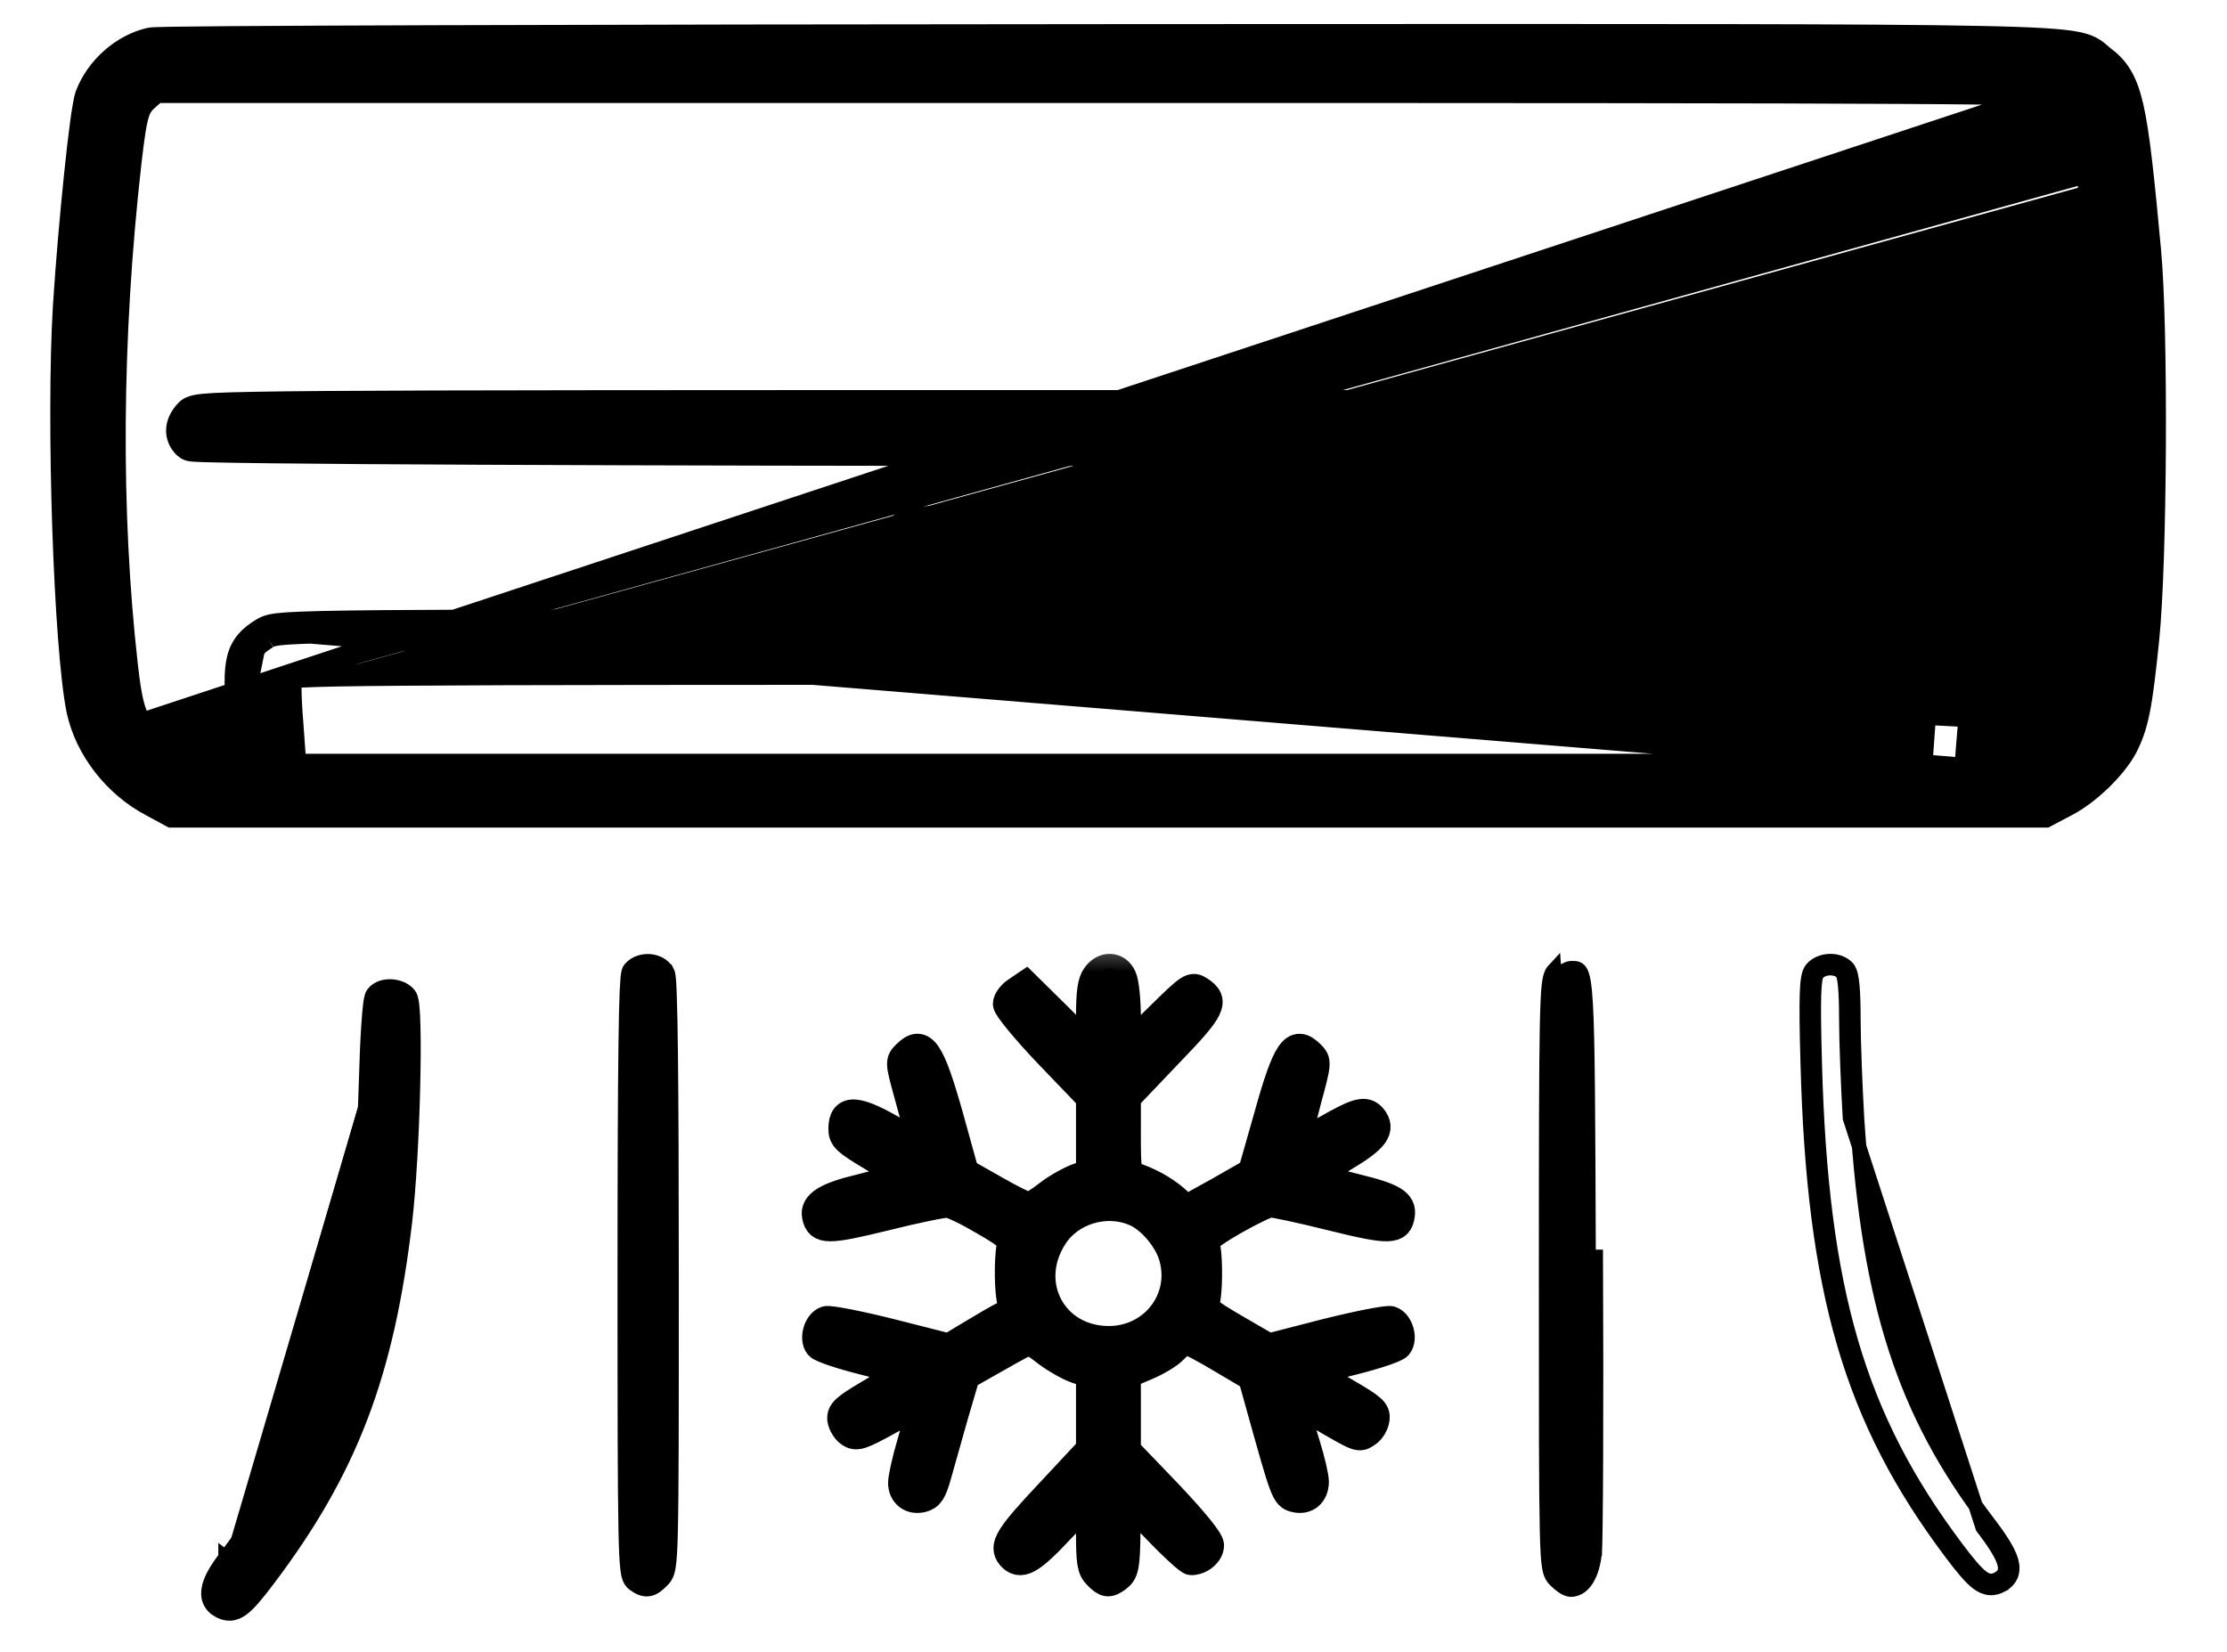 <svg width="31" height="23" viewBox="0 0 31 23" fill="none" xmlns="http://www.w3.org/2000/svg">
<path d="M29.932 3.485C30.034 4.567 30.018 7.806 29.907 8.898C29.811 9.84 29.76 10.104 29.604 10.41L29.604 10.41L29.603 10.412C29.525 10.56 29.392 10.721 29.246 10.862C29.099 11.004 28.928 11.136 28.765 11.22C28.765 11.22 28.765 11.22 28.765 11.22L28.509 11.355L28.476 11.373H28.439H15.432H2.425H2.387L2.354 11.355L2.103 11.219C1.588 10.948 1.191 10.434 1.076 9.896L1.076 9.896L1.075 9.894C0.984 9.444 0.914 8.43 0.877 7.343C0.841 6.251 0.838 5.067 0.886 4.27L0.886 4.269C0.924 3.671 0.984 2.987 1.042 2.43C1.071 2.151 1.099 1.904 1.125 1.713C1.138 1.619 1.15 1.537 1.162 1.473C1.172 1.412 1.184 1.356 1.197 1.319L1.197 1.319L1.198 1.317C1.341 0.94 1.697 0.622 2.085 0.535C2.098 0.532 2.11 0.531 2.112 0.531L2.112 0.531C2.119 0.53 2.127 0.529 2.135 0.529C2.151 0.528 2.172 0.527 2.197 0.527C2.249 0.525 2.322 0.524 2.415 0.522C2.602 0.519 2.871 0.517 3.214 0.514C3.9 0.509 4.882 0.505 6.087 0.501C8.497 0.493 11.799 0.488 15.412 0.486H15.412C16.141 0.486 16.831 0.485 17.484 0.485C23.211 0.483 26.061 0.481 27.511 0.51C28.315 0.525 28.702 0.55 28.912 0.592C29.022 0.614 29.096 0.643 29.157 0.684C29.186 0.703 29.209 0.723 29.227 0.739C29.247 0.756 29.261 0.769 29.279 0.783C29.374 0.854 29.458 0.932 29.527 1.047C29.596 1.16 29.646 1.299 29.689 1.486C29.773 1.856 29.837 2.452 29.932 3.485ZM29.932 3.485C29.932 3.485 29.932 3.485 29.932 3.485L29.783 3.499L29.932 3.485C29.932 3.485 29.932 3.485 29.932 3.485ZM29.219 2.533C29.476 5.034 29.486 7.167 29.244 9.27C29.169 9.945 29.088 10.171 28.832 10.423C28.555 10.699 28.389 10.76 27.85 10.785M29.219 2.533L29.07 2.548M29.219 2.533L29.07 2.548C29.07 2.548 29.07 2.548 29.07 2.548M29.219 2.533C29.113 1.516 29.058 1.335 28.817 1.209L1.963 10.08M29.07 2.548C29.326 5.04 29.335 7.163 29.095 9.253L29.095 9.254C29.058 9.59 29.02 9.8 28.965 9.954C28.912 10.102 28.842 10.203 28.727 10.316L28.726 10.316C28.594 10.448 28.502 10.515 28.387 10.557C28.267 10.601 28.112 10.623 27.844 10.635M29.07 2.548C29.017 2.036 28.977 1.752 28.925 1.581C28.9 1.498 28.875 1.451 28.85 1.421C28.827 1.393 28.799 1.371 28.756 1.347C28.754 1.347 28.751 1.346 28.748 1.346C28.733 1.343 28.709 1.34 28.672 1.337C28.599 1.331 28.486 1.325 28.314 1.32C27.971 1.31 27.402 1.302 26.468 1.297C24.601 1.286 21.279 1.284 15.397 1.284H2.178L2.084 1.364L2.084 1.364C2.038 1.404 2.008 1.433 1.986 1.464C1.965 1.493 1.946 1.529 1.928 1.586C1.89 1.707 1.862 1.899 1.819 2.268C1.543 4.709 1.529 7.133 1.769 9.259L1.769 9.259C1.824 9.747 1.867 9.9 1.963 10.08M27.844 10.635C27.844 10.635 27.844 10.635 27.844 10.635L27.85 10.785M27.844 10.635C27.844 10.635 27.843 10.635 27.843 10.635L27.85 10.785M27.844 10.635C27.725 10.64 27.638 10.643 27.572 10.644C27.547 10.645 27.527 10.645 27.51 10.644M27.85 10.785C27.377 10.805 27.357 10.8 27.357 10.704C27.357 10.644 27.383 10.317 27.413 9.975M27.413 9.975L27.508 10.717C27.508 10.717 27.508 10.716 27.508 10.714M27.413 9.975C27.473 9.245 27.428 9.054 27.146 8.883C26.98 8.782 26.925 8.782 15.432 8.782C4.065 8.782 3.879 8.782 3.723 8.883M27.413 9.975L3.643 8.756M27.51 10.644C27.508 10.673 27.507 10.694 27.507 10.704C27.507 10.709 27.507 10.713 27.508 10.714M27.51 10.644C27.517 10.525 27.538 10.266 27.562 9.988L27.562 9.987C27.592 9.625 27.599 9.371 27.553 9.184C27.529 9.085 27.491 9.002 27.432 8.929C27.374 8.857 27.303 8.803 27.224 8.755L27.224 8.755C27.195 8.738 27.162 8.718 27.102 8.704C27.049 8.691 26.978 8.682 26.872 8.675C26.659 8.661 26.272 8.651 25.538 8.645C24.066 8.632 21.178 8.632 15.434 8.632H15.432H15.43C9.748 8.632 6.86 8.632 5.372 8.645C4.629 8.651 4.232 8.661 4.01 8.675C3.792 8.689 3.717 8.709 3.643 8.756M27.51 10.644C27.481 10.643 27.462 10.642 27.451 10.64C27.449 10.64 27.448 10.639 27.447 10.639M27.508 10.714C27.507 10.712 27.506 10.709 27.505 10.704C27.503 10.697 27.499 10.686 27.492 10.676C27.474 10.65 27.453 10.641 27.447 10.639M27.508 10.714L3.643 8.756M3.643 8.756C3.644 8.755 3.644 8.755 3.645 8.755L3.723 8.883M3.643 8.756C3.643 8.756 3.642 8.756 3.642 8.757L3.723 8.883M3.643 8.756C3.564 8.804 3.492 8.856 3.434 8.924C3.373 8.994 3.332 9.074 3.308 9.171C3.262 9.352 3.272 9.6 3.302 9.967L3.302 9.967C3.326 10.255 3.346 10.521 3.354 10.639M27.447 10.639C27.446 10.639 27.445 10.639 27.445 10.639L27.447 10.639ZM3.723 8.883C3.426 9.064 3.391 9.21 3.451 9.955L3.357 10.703C3.357 10.703 3.357 10.702 3.357 10.701M3.354 10.639C3.376 10.638 3.392 10.636 3.404 10.633C3.406 10.632 3.407 10.632 3.408 10.632C3.404 10.633 3.39 10.64 3.376 10.658C3.362 10.675 3.358 10.692 3.357 10.699C3.357 10.7 3.357 10.7 3.357 10.701M3.354 10.639C3.302 10.643 3.218 10.645 3.079 10.645C2.769 10.645 2.547 10.601 2.377 10.513C2.209 10.427 2.078 10.291 1.963 10.08M3.354 10.639C3.356 10.67 3.357 10.691 3.357 10.699C3.357 10.7 3.357 10.7 3.357 10.701M3.357 10.701L1.963 10.08M26.79 10.09L26.79 10.088C26.808 9.877 26.816 9.7 26.817 9.57C26.818 9.515 26.817 9.47 26.815 9.435C26.779 9.431 26.727 9.427 26.652 9.423C26.424 9.412 26.008 9.403 25.25 9.398C23.736 9.386 20.869 9.385 15.432 9.385C9.995 9.385 7.127 9.386 5.614 9.398C4.856 9.403 4.44 9.412 4.211 9.423C4.136 9.427 4.084 9.431 4.049 9.435C4.047 9.47 4.046 9.515 4.047 9.57C4.048 9.7 4.056 9.877 4.074 10.088L4.074 10.088L4.074 10.09L4.114 10.645H15.432H26.75L26.79 10.09Z" fill="black" stroke="black" stroke-width="0.3"/>
<path d="M2.564 6.229C2.495 6.161 2.454 6.071 2.463 5.969C2.471 5.874 2.521 5.79 2.584 5.721C2.626 5.673 2.682 5.656 2.736 5.646C2.79 5.635 2.871 5.628 2.994 5.621C3.243 5.609 3.693 5.6 4.518 5.594C6.17 5.582 9.34 5.581 15.446 5.581C21.169 5.581 24.338 5.583 26.086 5.595C26.959 5.6 27.479 5.608 27.785 5.619C27.938 5.625 28.041 5.631 28.109 5.639C28.143 5.642 28.174 5.647 28.199 5.653C28.216 5.658 28.26 5.669 28.296 5.704C28.44 5.842 28.473 6.074 28.317 6.229C28.305 6.241 28.283 6.255 28.273 6.26C28.267 6.263 28.257 6.267 28.252 6.268C28.243 6.271 28.235 6.272 28.231 6.273C28.221 6.275 28.211 6.276 28.203 6.277C28.186 6.278 28.164 6.28 28.138 6.281C28.086 6.284 28.011 6.286 27.915 6.288C27.723 6.293 27.446 6.297 27.094 6.301C26.392 6.309 25.393 6.316 24.197 6.321C21.805 6.332 18.623 6.338 15.441 6.338C12.258 6.338 9.076 6.332 6.684 6.321C5.488 6.316 4.489 6.309 3.787 6.301C3.436 6.297 3.158 6.293 2.966 6.288C2.871 6.286 2.795 6.284 2.743 6.281C2.717 6.28 2.695 6.278 2.678 6.277C2.67 6.276 2.66 6.275 2.65 6.273C2.646 6.272 2.638 6.271 2.629 6.268C2.624 6.267 2.614 6.263 2.608 6.26C2.599 6.255 2.576 6.241 2.564 6.229Z" fill="black" stroke="black" stroke-width="0.3"/>
<path d="M12.409 7.553C12.404 7.443 12.465 7.358 12.53 7.295C12.586 7.241 12.665 7.223 12.742 7.212C12.829 7.2 12.958 7.192 13.152 7.186C13.544 7.175 14.226 7.173 15.422 7.173C16.619 7.173 17.301 7.175 17.692 7.186C17.887 7.192 18.016 7.2 18.102 7.212C18.18 7.223 18.26 7.241 18.316 7.297C18.372 7.353 18.436 7.433 18.435 7.54C18.433 7.643 18.372 7.724 18.317 7.785C18.297 7.807 18.272 7.829 18.236 7.847C18.203 7.864 18.166 7.875 18.126 7.882C18.048 7.897 17.931 7.906 17.748 7.912C17.379 7.924 16.701 7.925 15.432 7.925C14.216 7.925 13.537 7.923 13.153 7.911C12.961 7.905 12.836 7.896 12.751 7.883C12.667 7.87 12.6 7.85 12.546 7.802L12.546 7.802L12.544 7.801C12.478 7.741 12.413 7.66 12.409 7.553Z" fill="black" stroke="black" stroke-width="0.3"/>
<path d="M3.046 22.424L3.046 22.424C3.091 22.449 3.143 22.468 3.203 22.466C3.263 22.464 3.317 22.44 3.367 22.404C3.463 22.335 3.572 22.202 3.726 21.999L3.726 21.999C4.875 20.479 5.384 19.148 5.637 17.014L5.637 17.014C5.693 16.534 5.734 15.784 5.749 15.141C5.757 14.819 5.759 14.523 5.753 14.3C5.751 14.188 5.746 14.094 5.739 14.023C5.736 13.987 5.731 13.956 5.726 13.93C5.723 13.917 5.72 13.903 5.716 13.891C5.712 13.88 5.705 13.862 5.691 13.845L5.69 13.844L5.69 13.844C5.629 13.77 5.529 13.739 5.446 13.735C5.365 13.731 5.26 13.751 5.198 13.831C5.184 13.849 5.178 13.867 5.176 13.874C5.172 13.885 5.169 13.896 5.167 13.908C5.162 13.93 5.158 13.959 5.154 13.991C5.146 14.057 5.138 14.145 5.131 14.25C5.116 14.46 5.104 14.74 5.096 15.037M3.046 22.424L5.196 15.04M3.046 22.424L3.045 22.424C2.99 22.394 2.945 22.35 2.92 22.29C2.896 22.232 2.895 22.168 2.909 22.106C2.934 21.985 3.017 21.845 3.139 21.687M3.046 22.424L3.218 21.747M5.096 15.037C5.096 15.037 5.096 15.038 5.096 15.038L5.196 15.04M5.096 15.037C5.096 15.037 5.096 15.037 5.096 15.037L5.196 15.04M5.096 15.037C5.048 16.659 4.908 17.861 4.606 18.886C4.304 19.91 3.84 20.764 3.139 21.687M5.196 15.04C5.1 18.291 4.632 19.886 3.218 21.747M3.139 21.687C3.139 21.686 3.139 21.686 3.139 21.686L3.218 21.747M3.139 21.687C3.139 21.687 3.139 21.687 3.139 21.687L3.218 21.747" fill="black" stroke="black" stroke-width="0.2"/>
<path d="M8.773 13.488L8.773 13.488L8.775 13.486C8.845 13.405 8.952 13.378 9.042 13.384C9.131 13.391 9.235 13.433 9.286 13.528L9.287 13.528C9.295 13.543 9.298 13.557 9.299 13.564C9.301 13.572 9.303 13.581 9.304 13.59C9.307 13.607 9.309 13.63 9.311 13.655C9.315 13.707 9.318 13.779 9.321 13.871C9.328 14.055 9.333 14.322 9.337 14.67C9.345 15.368 9.349 16.396 9.349 17.752V17.756C9.349 19.76 9.349 20.781 9.336 21.313C9.33 21.578 9.321 21.728 9.305 21.819C9.297 21.866 9.287 21.903 9.271 21.934C9.254 21.968 9.234 21.989 9.219 22.004C9.189 22.034 9.161 22.061 9.133 22.081C9.104 22.102 9.07 22.12 9.03 22.126C8.948 22.139 8.879 22.094 8.825 22.056L8.825 22.056L8.822 22.054C8.764 22.01 8.746 21.938 8.735 21.844C8.723 21.741 8.714 21.573 8.709 21.291C8.697 20.726 8.696 19.686 8.696 17.762C8.696 16.255 8.7 15.214 8.709 14.544C8.713 14.209 8.719 13.965 8.726 13.802C8.73 13.72 8.734 13.657 8.738 13.612C8.74 13.59 8.743 13.57 8.746 13.554C8.748 13.546 8.75 13.537 8.753 13.528C8.755 13.521 8.76 13.504 8.773 13.488Z" fill="black" stroke="black" stroke-width="0.2"/>
<mask id="path-6-outside-1_221_13358" maskUnits="userSpaceOnUse" x="10.36" y="13.027" width="10" height="10" fill="black">
<rect fill="white" x="10.36" y="13.027" width="10" height="10"/>
<path d="M15.259 13.591C15.198 13.671 15.178 13.827 15.178 14.159V14.612L14.73 14.164L14.277 13.717L14.152 13.802C14.081 13.847 14.021 13.928 14.021 13.978C14.021 14.029 14.282 14.346 14.599 14.678L15.178 15.281V15.81V16.338L15.002 16.398C14.901 16.434 14.72 16.534 14.594 16.63C14.474 16.726 14.348 16.801 14.318 16.801C14.287 16.801 14.071 16.695 13.845 16.565L13.427 16.328L13.211 15.548C12.949 14.617 12.838 14.461 12.617 14.683C12.521 14.778 12.521 14.788 12.642 15.226C12.793 15.77 12.833 15.946 12.798 15.946C12.788 15.946 12.647 15.87 12.496 15.775C11.928 15.438 11.731 15.422 11.731 15.719C11.731 15.845 11.782 15.89 12.154 16.112C12.446 16.283 12.556 16.373 12.506 16.398C12.466 16.419 12.229 16.484 11.973 16.549C11.505 16.66 11.329 16.771 11.364 16.932C11.404 17.133 11.52 17.133 12.32 16.937C12.743 16.831 13.135 16.751 13.191 16.756C13.246 16.756 13.472 16.866 13.694 16.997C14.051 17.204 14.091 17.244 14.071 17.355C14.036 17.546 14.041 18.024 14.086 18.14C14.116 18.22 14.096 18.255 13.986 18.316C13.905 18.351 13.704 18.472 13.528 18.577L13.211 18.768L12.4 18.562C11.958 18.451 11.55 18.371 11.5 18.386C11.384 18.426 11.324 18.638 11.399 18.733C11.434 18.773 11.706 18.864 12.008 18.94C12.315 19.015 12.562 19.09 12.562 19.111C12.562 19.126 12.365 19.252 12.129 19.392C11.761 19.609 11.706 19.659 11.716 19.765C11.726 19.83 11.777 19.916 11.832 19.951C11.922 20.011 11.983 19.991 12.375 19.775C12.642 19.624 12.813 19.553 12.813 19.594C12.813 19.629 12.758 19.855 12.687 20.092C12.617 20.328 12.562 20.58 12.562 20.645C12.562 20.801 12.682 20.897 12.838 20.857C12.939 20.831 12.979 20.771 13.045 20.535C13.09 20.379 13.195 20.001 13.281 19.699L13.442 19.151L13.87 18.909C14.106 18.773 14.313 18.663 14.328 18.663C14.343 18.663 14.459 18.738 14.579 18.834C14.7 18.924 14.886 19.03 14.992 19.065L15.178 19.126V19.654V20.182L14.614 20.786C14.046 21.39 13.96 21.526 14.071 21.662C14.202 21.813 14.343 21.737 14.76 21.289L15.178 20.852V21.34C15.178 21.762 15.193 21.848 15.279 21.933C15.394 22.049 15.43 22.054 15.55 21.969C15.656 21.888 15.671 21.813 15.676 21.284L15.681 20.862L16.104 21.294C16.335 21.536 16.552 21.732 16.582 21.732C16.713 21.732 16.839 21.622 16.839 21.516C16.834 21.445 16.627 21.189 16.26 20.801L15.681 20.198V19.664V19.136L15.953 19.02C16.099 18.96 16.275 18.854 16.335 18.789C16.401 18.718 16.481 18.663 16.517 18.663C16.552 18.663 16.773 18.779 17.005 18.919L17.432 19.171L17.568 19.659C17.88 20.776 17.895 20.826 18.026 20.857C18.182 20.897 18.298 20.801 18.298 20.63C18.298 20.56 18.242 20.318 18.172 20.097C17.986 19.498 17.991 19.493 18.363 19.704C18.937 20.037 18.912 20.026 19.027 19.951C19.083 19.916 19.133 19.83 19.143 19.76C19.158 19.649 19.103 19.604 18.73 19.387C18.494 19.252 18.298 19.126 18.298 19.111C18.298 19.09 18.544 19.015 18.851 18.94C19.153 18.864 19.425 18.773 19.46 18.733C19.536 18.638 19.475 18.426 19.36 18.386C19.309 18.371 18.902 18.451 18.459 18.562L17.659 18.768L17.201 18.502C16.803 18.27 16.743 18.22 16.778 18.134C16.818 18.019 16.823 17.546 16.788 17.36C16.768 17.249 16.808 17.209 17.181 16.992C17.412 16.861 17.639 16.751 17.684 16.751C17.734 16.751 18.117 16.831 18.539 16.937C19.349 17.138 19.465 17.133 19.495 16.917C19.52 16.751 19.39 16.67 18.892 16.549C18.635 16.484 18.393 16.419 18.353 16.398C18.303 16.373 18.413 16.283 18.705 16.112C19.138 15.855 19.234 15.724 19.103 15.563C19.007 15.453 18.902 15.478 18.479 15.719C18.258 15.845 18.071 15.936 18.061 15.926C18.046 15.915 18.107 15.649 18.187 15.342C18.338 14.788 18.338 14.778 18.242 14.683C18.021 14.461 17.91 14.622 17.654 15.543L17.432 16.323L16.974 16.585L16.512 16.841L16.345 16.69C16.184 16.555 15.988 16.449 15.772 16.378C15.691 16.353 15.681 16.283 15.681 15.815V15.281L16.26 14.673C16.874 14.039 16.919 13.938 16.698 13.792C16.592 13.722 16.567 13.737 16.134 14.164L15.681 14.607V14.169C15.681 13.933 15.656 13.676 15.621 13.606C15.55 13.445 15.364 13.44 15.259 13.591ZM15.797 16.872C16.018 16.962 16.27 17.259 16.335 17.511C16.496 18.099 16.054 18.663 15.435 18.663C14.655 18.663 14.232 17.873 14.665 17.209C14.896 16.851 15.394 16.7 15.797 16.872Z"/>
</mask>
<path d="M15.259 13.591C15.198 13.671 15.178 13.827 15.178 14.159V14.612L14.73 14.164L14.277 13.717L14.152 13.802C14.081 13.847 14.021 13.928 14.021 13.978C14.021 14.029 14.282 14.346 14.599 14.678L15.178 15.281V15.81V16.338L15.002 16.398C14.901 16.434 14.72 16.534 14.594 16.63C14.474 16.726 14.348 16.801 14.318 16.801C14.287 16.801 14.071 16.695 13.845 16.565L13.427 16.328L13.211 15.548C12.949 14.617 12.838 14.461 12.617 14.683C12.521 14.778 12.521 14.788 12.642 15.226C12.793 15.77 12.833 15.946 12.798 15.946C12.788 15.946 12.647 15.87 12.496 15.775C11.928 15.438 11.731 15.422 11.731 15.719C11.731 15.845 11.782 15.89 12.154 16.112C12.446 16.283 12.556 16.373 12.506 16.398C12.466 16.419 12.229 16.484 11.973 16.549C11.505 16.66 11.329 16.771 11.364 16.932C11.404 17.133 11.52 17.133 12.32 16.937C12.743 16.831 13.135 16.751 13.191 16.756C13.246 16.756 13.472 16.866 13.694 16.997C14.051 17.204 14.091 17.244 14.071 17.355C14.036 17.546 14.041 18.024 14.086 18.14C14.116 18.22 14.096 18.255 13.986 18.316C13.905 18.351 13.704 18.472 13.528 18.577L13.211 18.768L12.4 18.562C11.958 18.451 11.55 18.371 11.5 18.386C11.384 18.426 11.324 18.638 11.399 18.733C11.434 18.773 11.706 18.864 12.008 18.94C12.315 19.015 12.562 19.09 12.562 19.111C12.562 19.126 12.365 19.252 12.129 19.392C11.761 19.609 11.706 19.659 11.716 19.765C11.726 19.83 11.777 19.916 11.832 19.951C11.922 20.011 11.983 19.991 12.375 19.775C12.642 19.624 12.813 19.553 12.813 19.594C12.813 19.629 12.758 19.855 12.687 20.092C12.617 20.328 12.562 20.58 12.562 20.645C12.562 20.801 12.682 20.897 12.838 20.857C12.939 20.831 12.979 20.771 13.045 20.535C13.09 20.379 13.195 20.001 13.281 19.699L13.442 19.151L13.87 18.909C14.106 18.773 14.313 18.663 14.328 18.663C14.343 18.663 14.459 18.738 14.579 18.834C14.7 18.924 14.886 19.03 14.992 19.065L15.178 19.126V19.654V20.182L14.614 20.786C14.046 21.39 13.96 21.526 14.071 21.662C14.202 21.813 14.343 21.737 14.76 21.289L15.178 20.852V21.34C15.178 21.762 15.193 21.848 15.279 21.933C15.394 22.049 15.43 22.054 15.55 21.969C15.656 21.888 15.671 21.813 15.676 21.284L15.681 20.862L16.104 21.294C16.335 21.536 16.552 21.732 16.582 21.732C16.713 21.732 16.839 21.622 16.839 21.516C16.834 21.445 16.627 21.189 16.26 20.801L15.681 20.198V19.664V19.136L15.953 19.02C16.099 18.96 16.275 18.854 16.335 18.789C16.401 18.718 16.481 18.663 16.517 18.663C16.552 18.663 16.773 18.779 17.005 18.919L17.432 19.171L17.568 19.659C17.88 20.776 17.895 20.826 18.026 20.857C18.182 20.897 18.298 20.801 18.298 20.63C18.298 20.56 18.242 20.318 18.172 20.097C17.986 19.498 17.991 19.493 18.363 19.704C18.937 20.037 18.912 20.026 19.027 19.951C19.083 19.916 19.133 19.83 19.143 19.76C19.158 19.649 19.103 19.604 18.73 19.387C18.494 19.252 18.298 19.126 18.298 19.111C18.298 19.09 18.544 19.015 18.851 18.94C19.153 18.864 19.425 18.773 19.46 18.733C19.536 18.638 19.475 18.426 19.36 18.386C19.309 18.371 18.902 18.451 18.459 18.562L17.659 18.768L17.201 18.502C16.803 18.27 16.743 18.22 16.778 18.134C16.818 18.019 16.823 17.546 16.788 17.36C16.768 17.249 16.808 17.209 17.181 16.992C17.412 16.861 17.639 16.751 17.684 16.751C17.734 16.751 18.117 16.831 18.539 16.937C19.349 17.138 19.465 17.133 19.495 16.917C19.52 16.751 19.39 16.67 18.892 16.549C18.635 16.484 18.393 16.419 18.353 16.398C18.303 16.373 18.413 16.283 18.705 16.112C19.138 15.855 19.234 15.724 19.103 15.563C19.007 15.453 18.902 15.478 18.479 15.719C18.258 15.845 18.071 15.936 18.061 15.926C18.046 15.915 18.107 15.649 18.187 15.342C18.338 14.788 18.338 14.778 18.242 14.683C18.021 14.461 17.91 14.622 17.654 15.543L17.432 16.323L16.974 16.585L16.512 16.841L16.345 16.69C16.184 16.555 15.988 16.449 15.772 16.378C15.691 16.353 15.681 16.283 15.681 15.815V15.281L16.26 14.673C16.874 14.039 16.919 13.938 16.698 13.792C16.592 13.722 16.567 13.737 16.134 14.164L15.681 14.607V14.169C15.681 13.933 15.656 13.676 15.621 13.606C15.55 13.445 15.364 13.44 15.259 13.591ZM15.797 16.872C16.018 16.962 16.27 17.259 16.335 17.511C16.496 18.099 16.054 18.663 15.435 18.663C14.655 18.663 14.232 17.873 14.665 17.209C14.896 16.851 15.394 16.7 15.797 16.872Z" fill="black"/>
<path d="M15.259 13.591C15.198 13.671 15.178 13.827 15.178 14.159V14.612L14.73 14.164L14.277 13.717L14.152 13.802C14.081 13.847 14.021 13.928 14.021 13.978C14.021 14.029 14.282 14.346 14.599 14.678L15.178 15.281V15.81V16.338L15.002 16.398C14.901 16.434 14.72 16.534 14.594 16.63C14.474 16.726 14.348 16.801 14.318 16.801C14.287 16.801 14.071 16.695 13.845 16.565L13.427 16.328L13.211 15.548C12.949 14.617 12.838 14.461 12.617 14.683C12.521 14.778 12.521 14.788 12.642 15.226C12.793 15.77 12.833 15.946 12.798 15.946C12.788 15.946 12.647 15.87 12.496 15.775C11.928 15.438 11.731 15.422 11.731 15.719C11.731 15.845 11.782 15.89 12.154 16.112C12.446 16.283 12.556 16.373 12.506 16.398C12.466 16.419 12.229 16.484 11.973 16.549C11.505 16.66 11.329 16.771 11.364 16.932C11.404 17.133 11.52 17.133 12.32 16.937C12.743 16.831 13.135 16.751 13.191 16.756C13.246 16.756 13.472 16.866 13.694 16.997C14.051 17.204 14.091 17.244 14.071 17.355C14.036 17.546 14.041 18.024 14.086 18.14C14.116 18.22 14.096 18.255 13.986 18.316C13.905 18.351 13.704 18.472 13.528 18.577L13.211 18.768L12.4 18.562C11.958 18.451 11.55 18.371 11.5 18.386C11.384 18.426 11.324 18.638 11.399 18.733C11.434 18.773 11.706 18.864 12.008 18.94C12.315 19.015 12.562 19.09 12.562 19.111C12.562 19.126 12.365 19.252 12.129 19.392C11.761 19.609 11.706 19.659 11.716 19.765C11.726 19.83 11.777 19.916 11.832 19.951C11.922 20.011 11.983 19.991 12.375 19.775C12.642 19.624 12.813 19.553 12.813 19.594C12.813 19.629 12.758 19.855 12.687 20.092C12.617 20.328 12.562 20.58 12.562 20.645C12.562 20.801 12.682 20.897 12.838 20.857C12.939 20.831 12.979 20.771 13.045 20.535C13.09 20.379 13.195 20.001 13.281 19.699L13.442 19.151L13.87 18.909C14.106 18.773 14.313 18.663 14.328 18.663C14.343 18.663 14.459 18.738 14.579 18.834C14.7 18.924 14.886 19.03 14.992 19.065L15.178 19.126V19.654V20.182L14.614 20.786C14.046 21.39 13.96 21.526 14.071 21.662C14.202 21.813 14.343 21.737 14.76 21.289L15.178 20.852V21.34C15.178 21.762 15.193 21.848 15.279 21.933C15.394 22.049 15.43 22.054 15.55 21.969C15.656 21.888 15.671 21.813 15.676 21.284L15.681 20.862L16.104 21.294C16.335 21.536 16.552 21.732 16.582 21.732C16.713 21.732 16.839 21.622 16.839 21.516C16.834 21.445 16.627 21.189 16.26 20.801L15.681 20.198V19.664V19.136L15.953 19.02C16.099 18.96 16.275 18.854 16.335 18.789C16.401 18.718 16.481 18.663 16.517 18.663C16.552 18.663 16.773 18.779 17.005 18.919L17.432 19.171L17.568 19.659C17.88 20.776 17.895 20.826 18.026 20.857C18.182 20.897 18.298 20.801 18.298 20.63C18.298 20.56 18.242 20.318 18.172 20.097C17.986 19.498 17.991 19.493 18.363 19.704C18.937 20.037 18.912 20.026 19.027 19.951C19.083 19.916 19.133 19.83 19.143 19.76C19.158 19.649 19.103 19.604 18.73 19.387C18.494 19.252 18.298 19.126 18.298 19.111C18.298 19.09 18.544 19.015 18.851 18.94C19.153 18.864 19.425 18.773 19.46 18.733C19.536 18.638 19.475 18.426 19.36 18.386C19.309 18.371 18.902 18.451 18.459 18.562L17.659 18.768L17.201 18.502C16.803 18.27 16.743 18.22 16.778 18.134C16.818 18.019 16.823 17.546 16.788 17.36C16.768 17.249 16.808 17.209 17.181 16.992C17.412 16.861 17.639 16.751 17.684 16.751C17.734 16.751 18.117 16.831 18.539 16.937C19.349 17.138 19.465 17.133 19.495 16.917C19.52 16.751 19.39 16.67 18.892 16.549C18.635 16.484 18.393 16.419 18.353 16.398C18.303 16.373 18.413 16.283 18.705 16.112C19.138 15.855 19.234 15.724 19.103 15.563C19.007 15.453 18.902 15.478 18.479 15.719C18.258 15.845 18.071 15.936 18.061 15.926C18.046 15.915 18.107 15.649 18.187 15.342C18.338 14.788 18.338 14.778 18.242 14.683C18.021 14.461 17.91 14.622 17.654 15.543L17.432 16.323L16.974 16.585L16.512 16.841L16.345 16.69C16.184 16.555 15.988 16.449 15.772 16.378C15.691 16.353 15.681 16.283 15.681 15.815V15.281L16.26 14.673C16.874 14.039 16.919 13.938 16.698 13.792C16.592 13.722 16.567 13.737 16.134 14.164L15.681 14.607V14.169C15.681 13.933 15.656 13.676 15.621 13.606C15.55 13.445 15.364 13.44 15.259 13.591ZM15.797 16.872C16.018 16.962 16.27 17.259 16.335 17.511C16.496 18.099 16.054 18.663 15.435 18.663C14.655 18.663 14.232 17.873 14.665 17.209C14.896 16.851 15.394 16.7 15.797 16.872Z" stroke="black" stroke-width="0.4" mask="url(#path-6-outside-1_221_13358)"/>
<path d="M22.199 21.632L22.199 21.632C22.203 21.59 22.206 21.44 22.209 21.215C22.212 20.987 22.215 20.675 22.216 20.301C22.219 19.554 22.219 18.56 22.214 17.5C22.214 17.5 22.214 17.5 22.214 17.5L22.114 17.5C22.099 13.479 22.099 13.479 21.882 13.48C21.879 13.48 21.876 13.48 21.873 13.48C21.828 13.48 21.752 13.52 21.707 13.571L22.199 21.632ZM22.199 21.632L22.198 21.634C22.182 21.765 22.15 21.882 22.101 21.969C22.055 22.052 21.978 22.134 21.868 22.134C21.838 22.134 21.811 22.122 21.799 22.116C21.782 22.108 21.765 22.098 21.749 22.087C21.718 22.065 21.683 22.036 21.651 22.004C21.636 21.989 21.616 21.968 21.599 21.934C21.583 21.903 21.573 21.866 21.565 21.819C21.549 21.728 21.54 21.578 21.534 21.313C21.521 20.78 21.521 19.758 21.521 17.751V17.747C21.521 15.883 21.523 14.859 21.534 14.291C21.54 14.007 21.548 13.833 21.56 13.724C21.572 13.621 21.588 13.551 21.633 13.503L22.199 21.632Z" fill="black" stroke="black" stroke-width="0.2"/>
<path d="M27.814 21.983C27.99 21.888 27.934 21.707 27.597 21.264L25.751 15.568C25.725 15.125 25.7 14.501 25.7 14.179C25.7 13.797 25.68 13.58 25.64 13.54C25.554 13.454 25.373 13.464 25.298 13.555C25.247 13.615 25.237 13.892 25.262 14.803C25.348 17.968 25.861 19.729 27.24 21.561C27.562 21.988 27.663 22.064 27.814 21.983ZM25.85 15.562C26.016 18.155 26.51 19.674 27.677 21.203L27.677 21.203C27.845 21.423 27.954 21.593 27.994 21.725C28.014 21.793 28.02 21.863 27.995 21.929C27.969 21.995 27.919 22.04 27.861 22.071L27.861 22.071L27.861 22.072C27.813 22.097 27.76 22.115 27.699 22.111C27.638 22.107 27.583 22.081 27.532 22.043C27.433 21.971 27.319 21.832 27.16 21.621L27.16 21.621C25.765 19.767 25.248 17.984 25.163 14.806C25.15 14.351 25.146 14.051 25.152 13.857C25.155 13.761 25.16 13.687 25.169 13.632C25.177 13.582 25.189 13.529 25.221 13.491C25.282 13.418 25.376 13.386 25.46 13.382C25.545 13.377 25.642 13.401 25.711 13.469C25.729 13.487 25.74 13.509 25.746 13.525C25.753 13.542 25.759 13.561 25.764 13.58C25.773 13.618 25.779 13.666 25.785 13.722C25.795 13.833 25.8 13.987 25.8 14.179C25.8 14.498 25.825 15.12 25.85 15.562Z" fill="black" stroke="black" stroke-width="0.2"/>
</svg>
